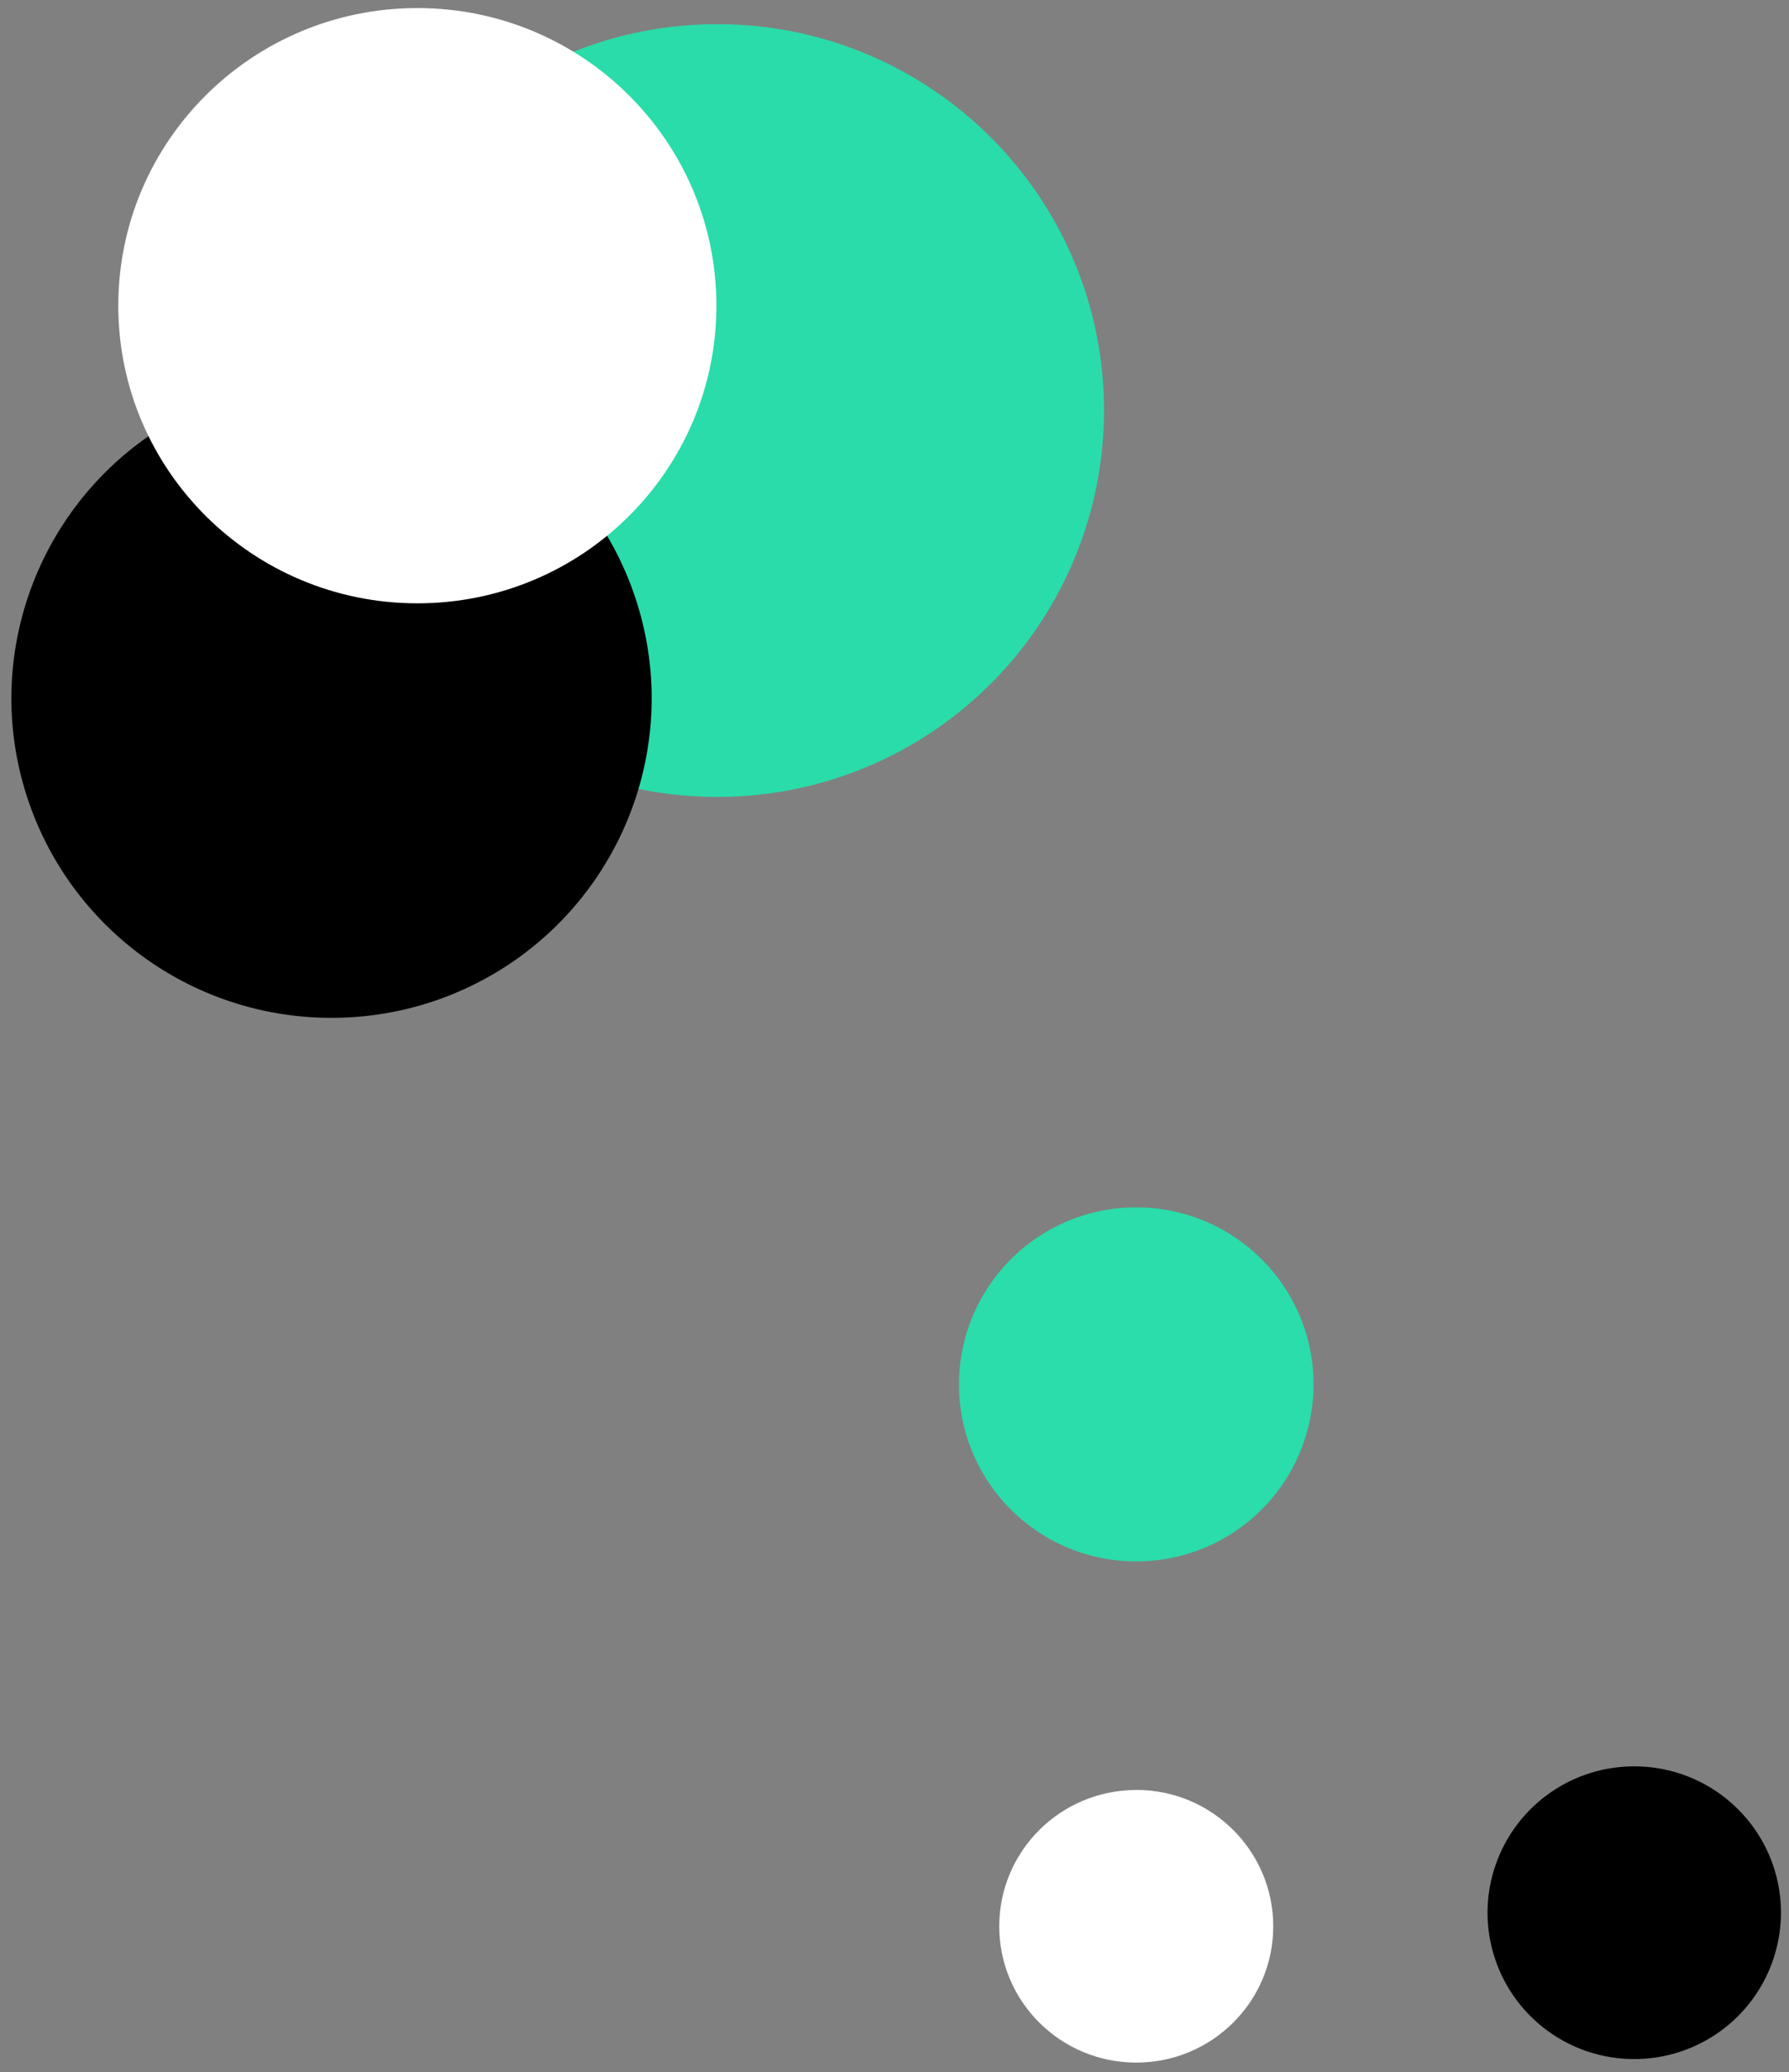 <svg xmlns="http://www.w3.org/2000/svg" xmlns:xlink="http://www.w3.org/1999/xlink" width="222" height="257" viewBox="0 0 222 257"><rect x="0" y="0" width="222" height="257" fill="#808080" stroke="none"/><defs><path id="v4z6a" d="M2607 400.75c12.15 0 22 9.83 22 21.96a21.98 21.98 0 0 1-22 21.95c-12.15 0-22-9.83-22-21.95a21.98 21.98 0 0 1 22-21.96z"/><path id="v4z6b" d="M2555 254c26.52 0 48 21.46 48 47.92a47.96 47.96 0 0 1-48 47.92c-26.5 0-48-21.45-48-47.92a47.96 47.96 0 0 1 48-47.92z"/><path id="v4z6c" d="M2668.8 470.08c10.05 0 18.2 8.12 18.2 18.15a18.18 18.18 0 0 1-18.2 18.15 18.18 18.18 0 0 1-18.21-18.15 18.18 18.18 0 0 1 18.2-18.15z"/><path id="v4z6d" d="M2507.14 298a39.67 39.67 0 0 1 39.73 39.62 39.68 39.68 0 0 1-39.73 39.62 39.68 39.68 0 0 1-39.73-39.62 39.67 39.67 0 0 1 39.73-39.62z"/><path id="v4z6e" d="M2607 473c9.39 0 17 7.58 17 16.92 0 9.34-7.61 16.9-17 16.9s-17-7.56-17-16.9 7.61-16.91 17-16.91z"/><path id="v4z6f" d="M2517.8 252c20.49 0 37.1 16.53 37.1 36.91 0 20.4-16.61 36.92-37.1 36.92-20.5 0-37.12-16.53-37.12-36.92 0-20.38 16.61-36.91 37.11-36.91z"/></defs><g><g transform="translate(-2466 -251)"><use fill="#2addaa" xlink:href="#v4z6a"/></g><g transform="translate(-2466 -251)"><use fill="#2adcaa" xlink:href="#v4z6b"/></g><g transform="translate(-2466 -251)"><use xlink:href="#v4z6c"/></g><g transform="translate(-2466 -251)"><use xlink:href="#v4z6d"/></g><g transform="translate(-2466 -251)"><use fill="#fff" xlink:href="#v4z6e"/></g><g transform="translate(-2466 -251)"><use fill="#fff" xlink:href="#v4z6f"/></g></g></svg>